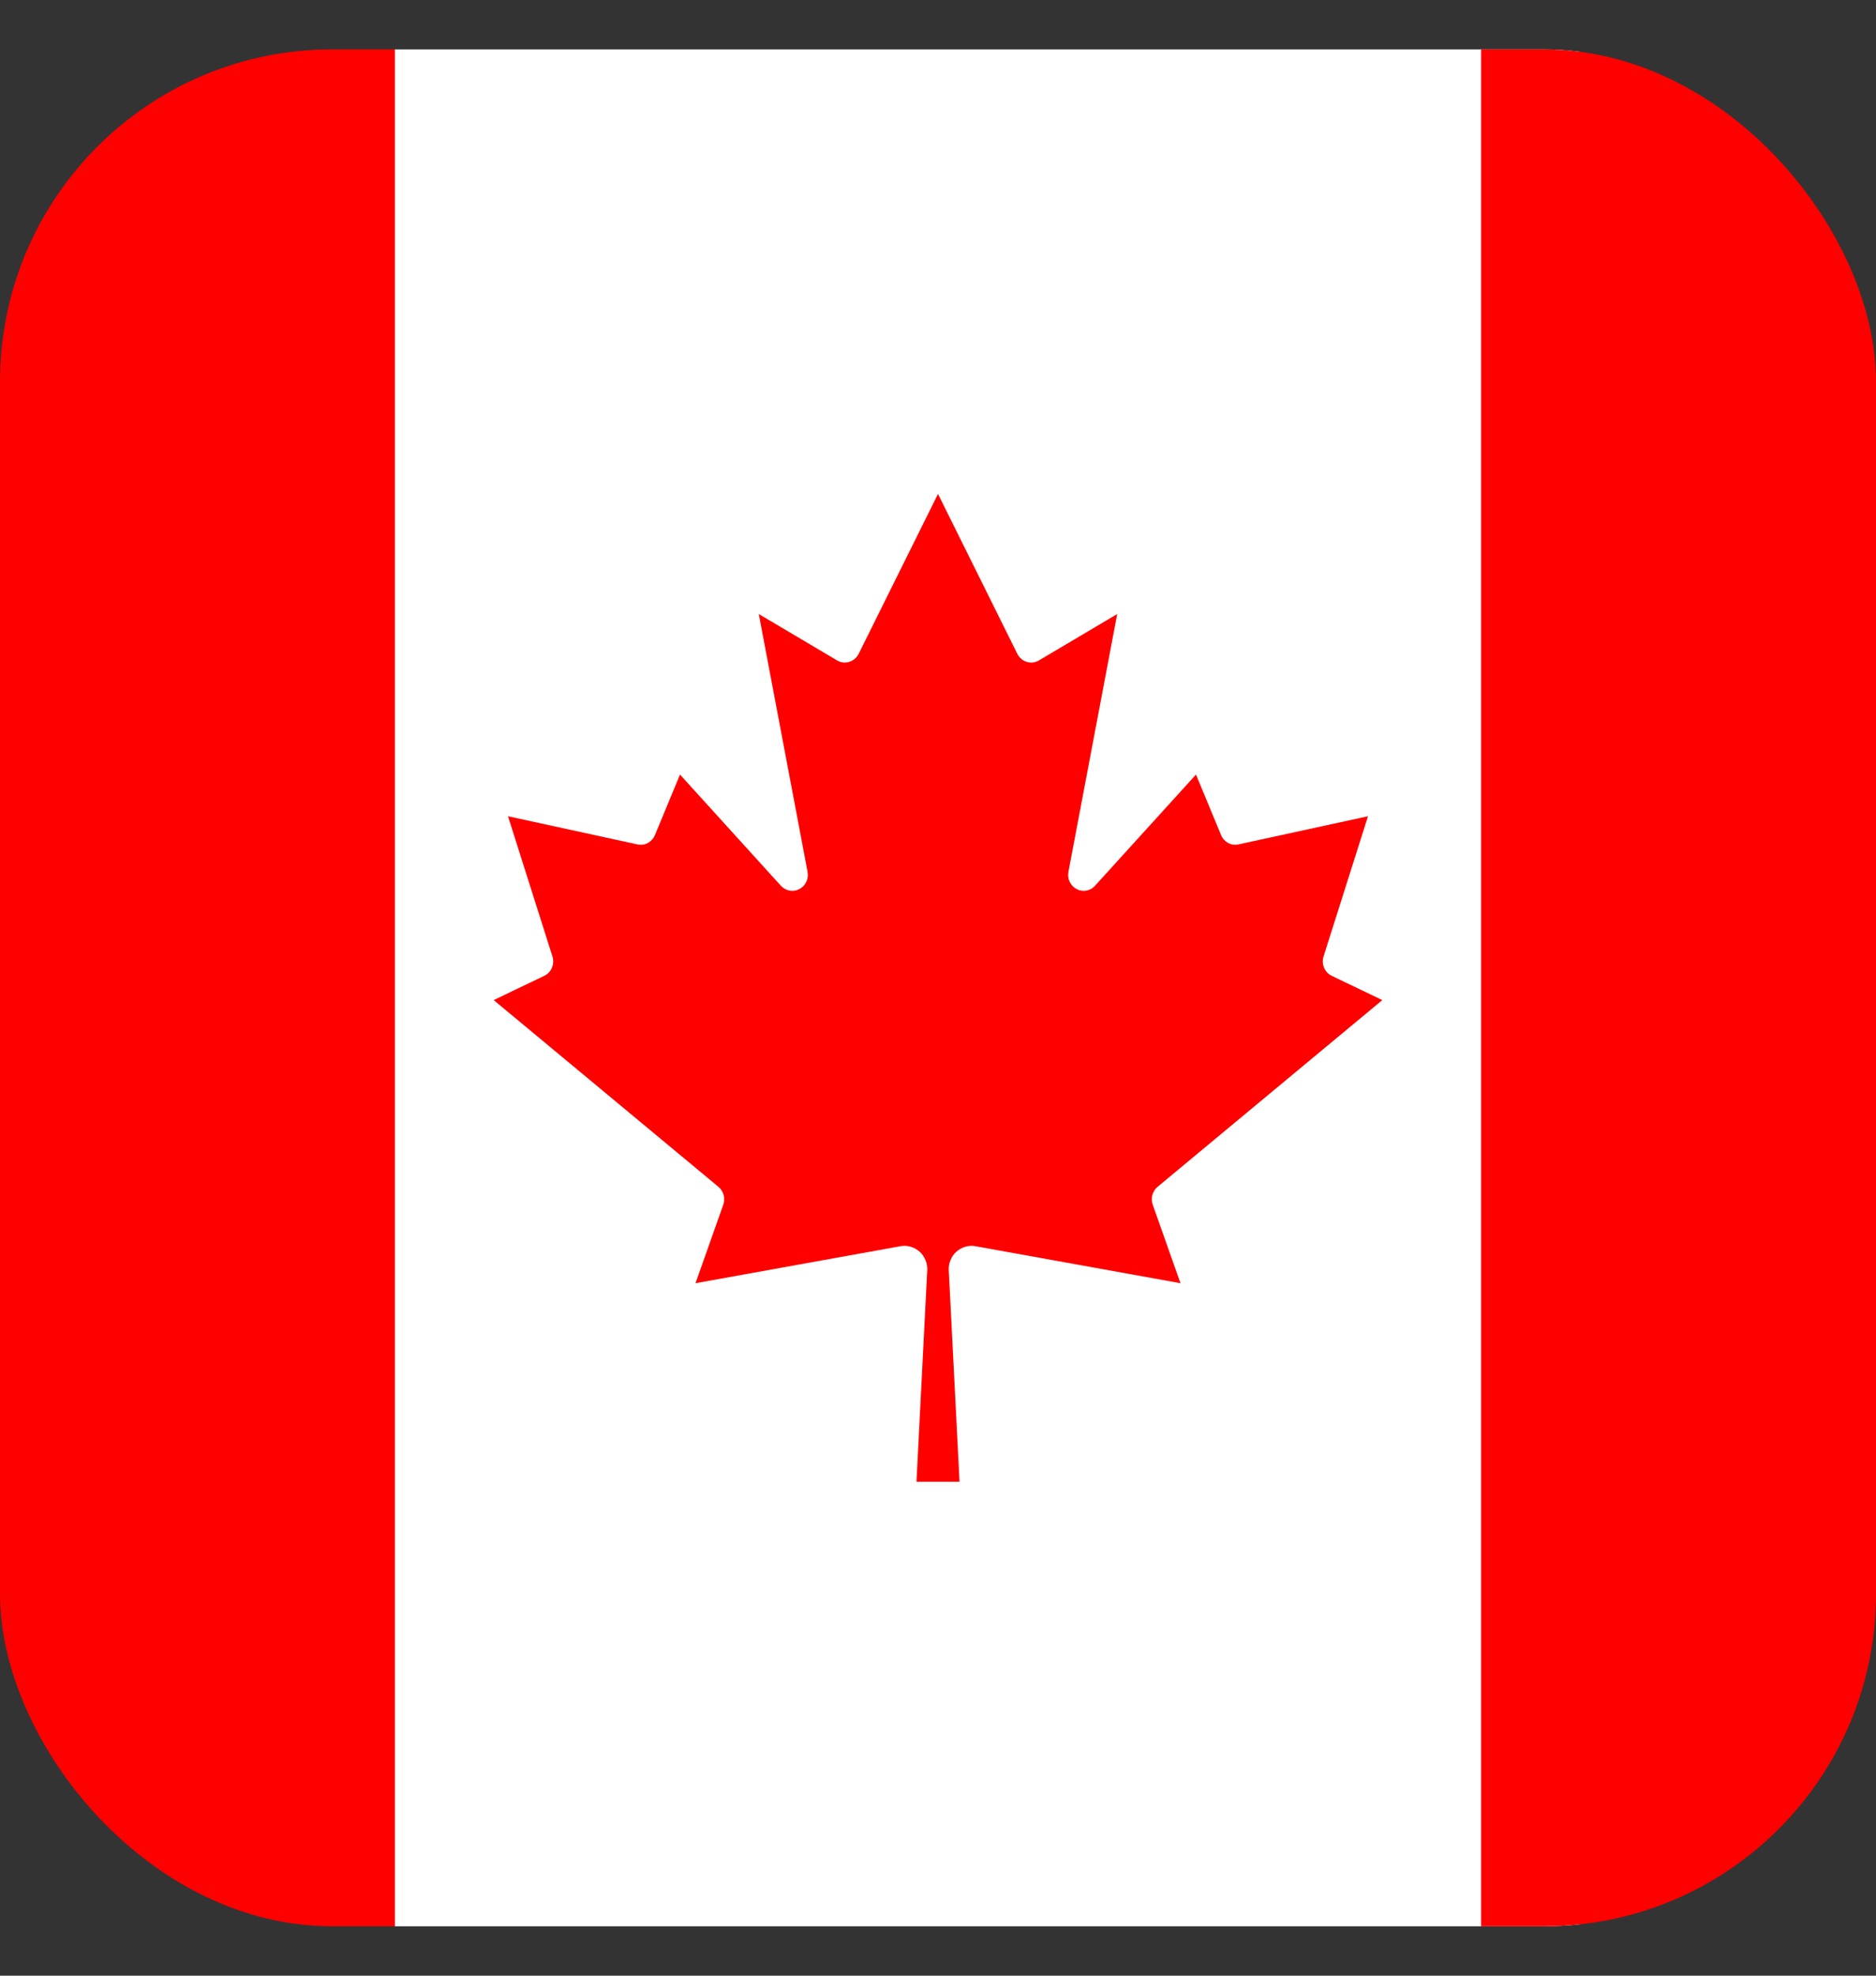 <svg width="19" height="20" viewBox="0 0 19 20" fill="none" xmlns="http://www.w3.org/2000/svg">
<rect x="0" y="0" width="19" height="20" fill="#333333" stroke="none"/>
<g clip-path="url(#clip0_6_41)">
<rect width="4" height="20" fill="#FF0000"/>
<rect x="4" width="12" height="20" fill="white"/>
<rect x="15" width="4" height="20" fill="#FF0000"/>
<path d="M9.282 15L9.391 12.859C9.393 12.823 9.387 12.788 9.373 12.756C9.36 12.723 9.339 12.694 9.314 12.671C9.288 12.648 9.257 12.631 9.224 12.621C9.191 12.611 9.156 12.609 9.123 12.615L7.044 12.99L7.325 12.196C7.336 12.164 7.338 12.13 7.329 12.098C7.32 12.065 7.302 12.036 7.277 12.015L5 10.124L5.513 9.878C5.548 9.862 5.575 9.832 5.59 9.796C5.605 9.76 5.607 9.72 5.595 9.682L5.145 8.263L6.456 8.548C6.492 8.556 6.529 8.551 6.561 8.534C6.593 8.516 6.619 8.488 6.633 8.454L6.887 7.841L7.91 8.968C7.934 8.993 7.965 9.01 7.998 9.016C8.032 9.022 8.066 9.016 8.096 9C8.127 8.984 8.151 8.959 8.166 8.927C8.181 8.896 8.185 8.861 8.179 8.826L7.685 6.216L8.477 6.685C8.495 6.696 8.516 6.703 8.537 6.706C8.559 6.708 8.58 6.707 8.601 6.7C8.621 6.694 8.641 6.684 8.657 6.669C8.674 6.655 8.687 6.638 8.697 6.618L9.5 5L10.303 6.618C10.313 6.638 10.326 6.655 10.343 6.669C10.359 6.684 10.379 6.694 10.399 6.7C10.42 6.707 10.441 6.708 10.463 6.706C10.484 6.703 10.505 6.696 10.523 6.685L11.315 6.216L10.821 8.826C10.815 8.861 10.819 8.896 10.834 8.927C10.849 8.959 10.873 8.984 10.904 9C10.934 9.016 10.968 9.022 11.002 9.016C11.035 9.01 11.066 8.993 11.089 8.968L12.113 7.841L12.367 8.454C12.381 8.488 12.407 8.516 12.439 8.534C12.471 8.551 12.508 8.556 12.543 8.548L13.855 8.263L13.405 9.682C13.393 9.72 13.395 9.76 13.41 9.796C13.425 9.832 13.453 9.862 13.487 9.878L14 10.124L11.723 12.015C11.698 12.036 11.68 12.065 11.671 12.098C11.662 12.13 11.664 12.164 11.675 12.196L11.956 12.99L9.877 12.615C9.844 12.609 9.809 12.611 9.776 12.621C9.743 12.631 9.712 12.648 9.686 12.671C9.661 12.694 9.64 12.723 9.627 12.756C9.613 12.788 9.607 12.823 9.609 12.859L9.718 15H9.282Z" fill="#FF0000"/>
</g>
<defs>
<clipPath id="clip0_6_41">
<rect y="0.5" width="19" height="19" rx="3.364" fill="white"/>
</clipPath>
</defs>
</svg>
